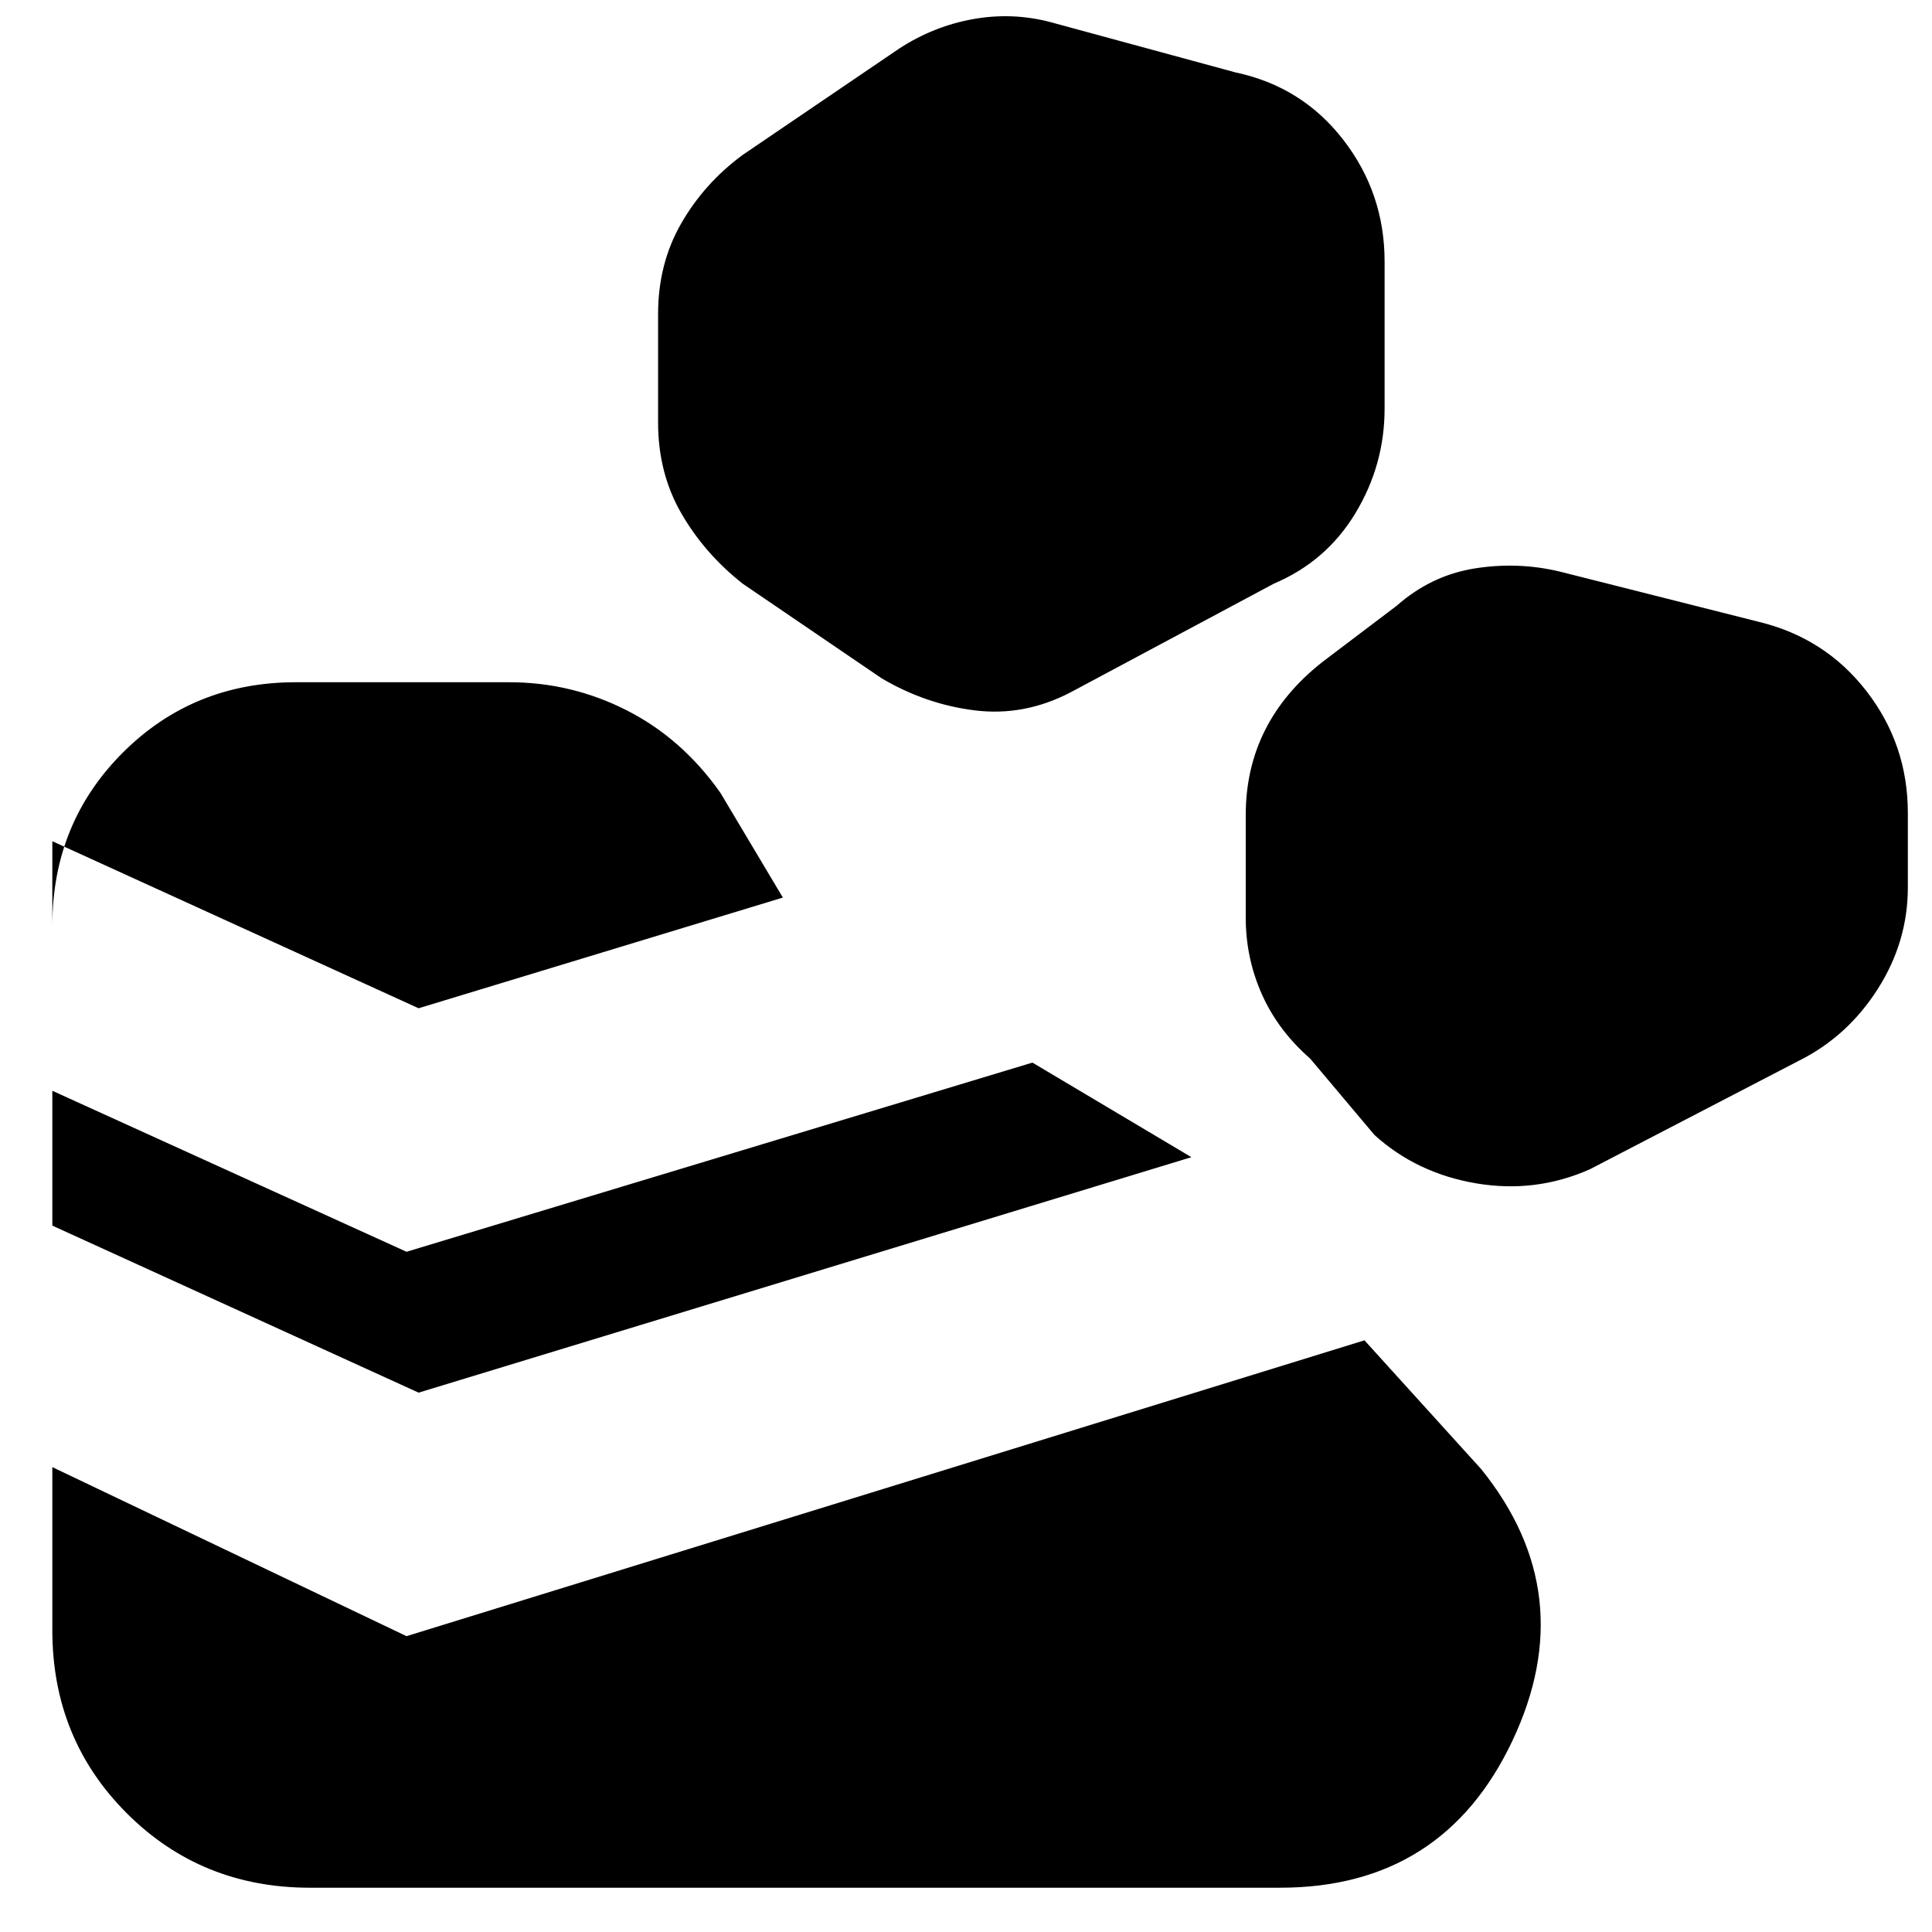 <svg xmlns="http://www.w3.org/2000/svg" height="20" viewBox="0 -960 960 960" width="20"><path d="M26-150v-81l176 84 476-147 58 64q50 62 15.5 135T636-22H154q-54 0-91-37t-37-91Zm182-118L26-351v-67l176 80 311-94 79 47-384 117Zm582-111 104-54q24-12 39-35.5t15-50.5v-37q0-34-20.5-60.5T874-651l-99-25q-21-5-42.5-1.5T694-659l-37 28q-19 15-28.5 34t-9.5 42v51q0 20 8 38t24 32l32 38q21 19 50.5 24t56.5-7Zm-582-80L26-542v42q0-51 35-86t86-35h106q31 0 58.5 14t46.5 41l31 52-181 55Zm324-157 101-54q26-11 40.5-35t14.5-52v-73q0-34-20.5-60.5T614-924l-92-25q-19-5-38.5-1.5T447-936l-78 53q-19 14-30.5 34T327-804v54q0 25 11.5 45t30.5 35l69 47q22 13 46.5 16t47.5-9Z"/></svg>